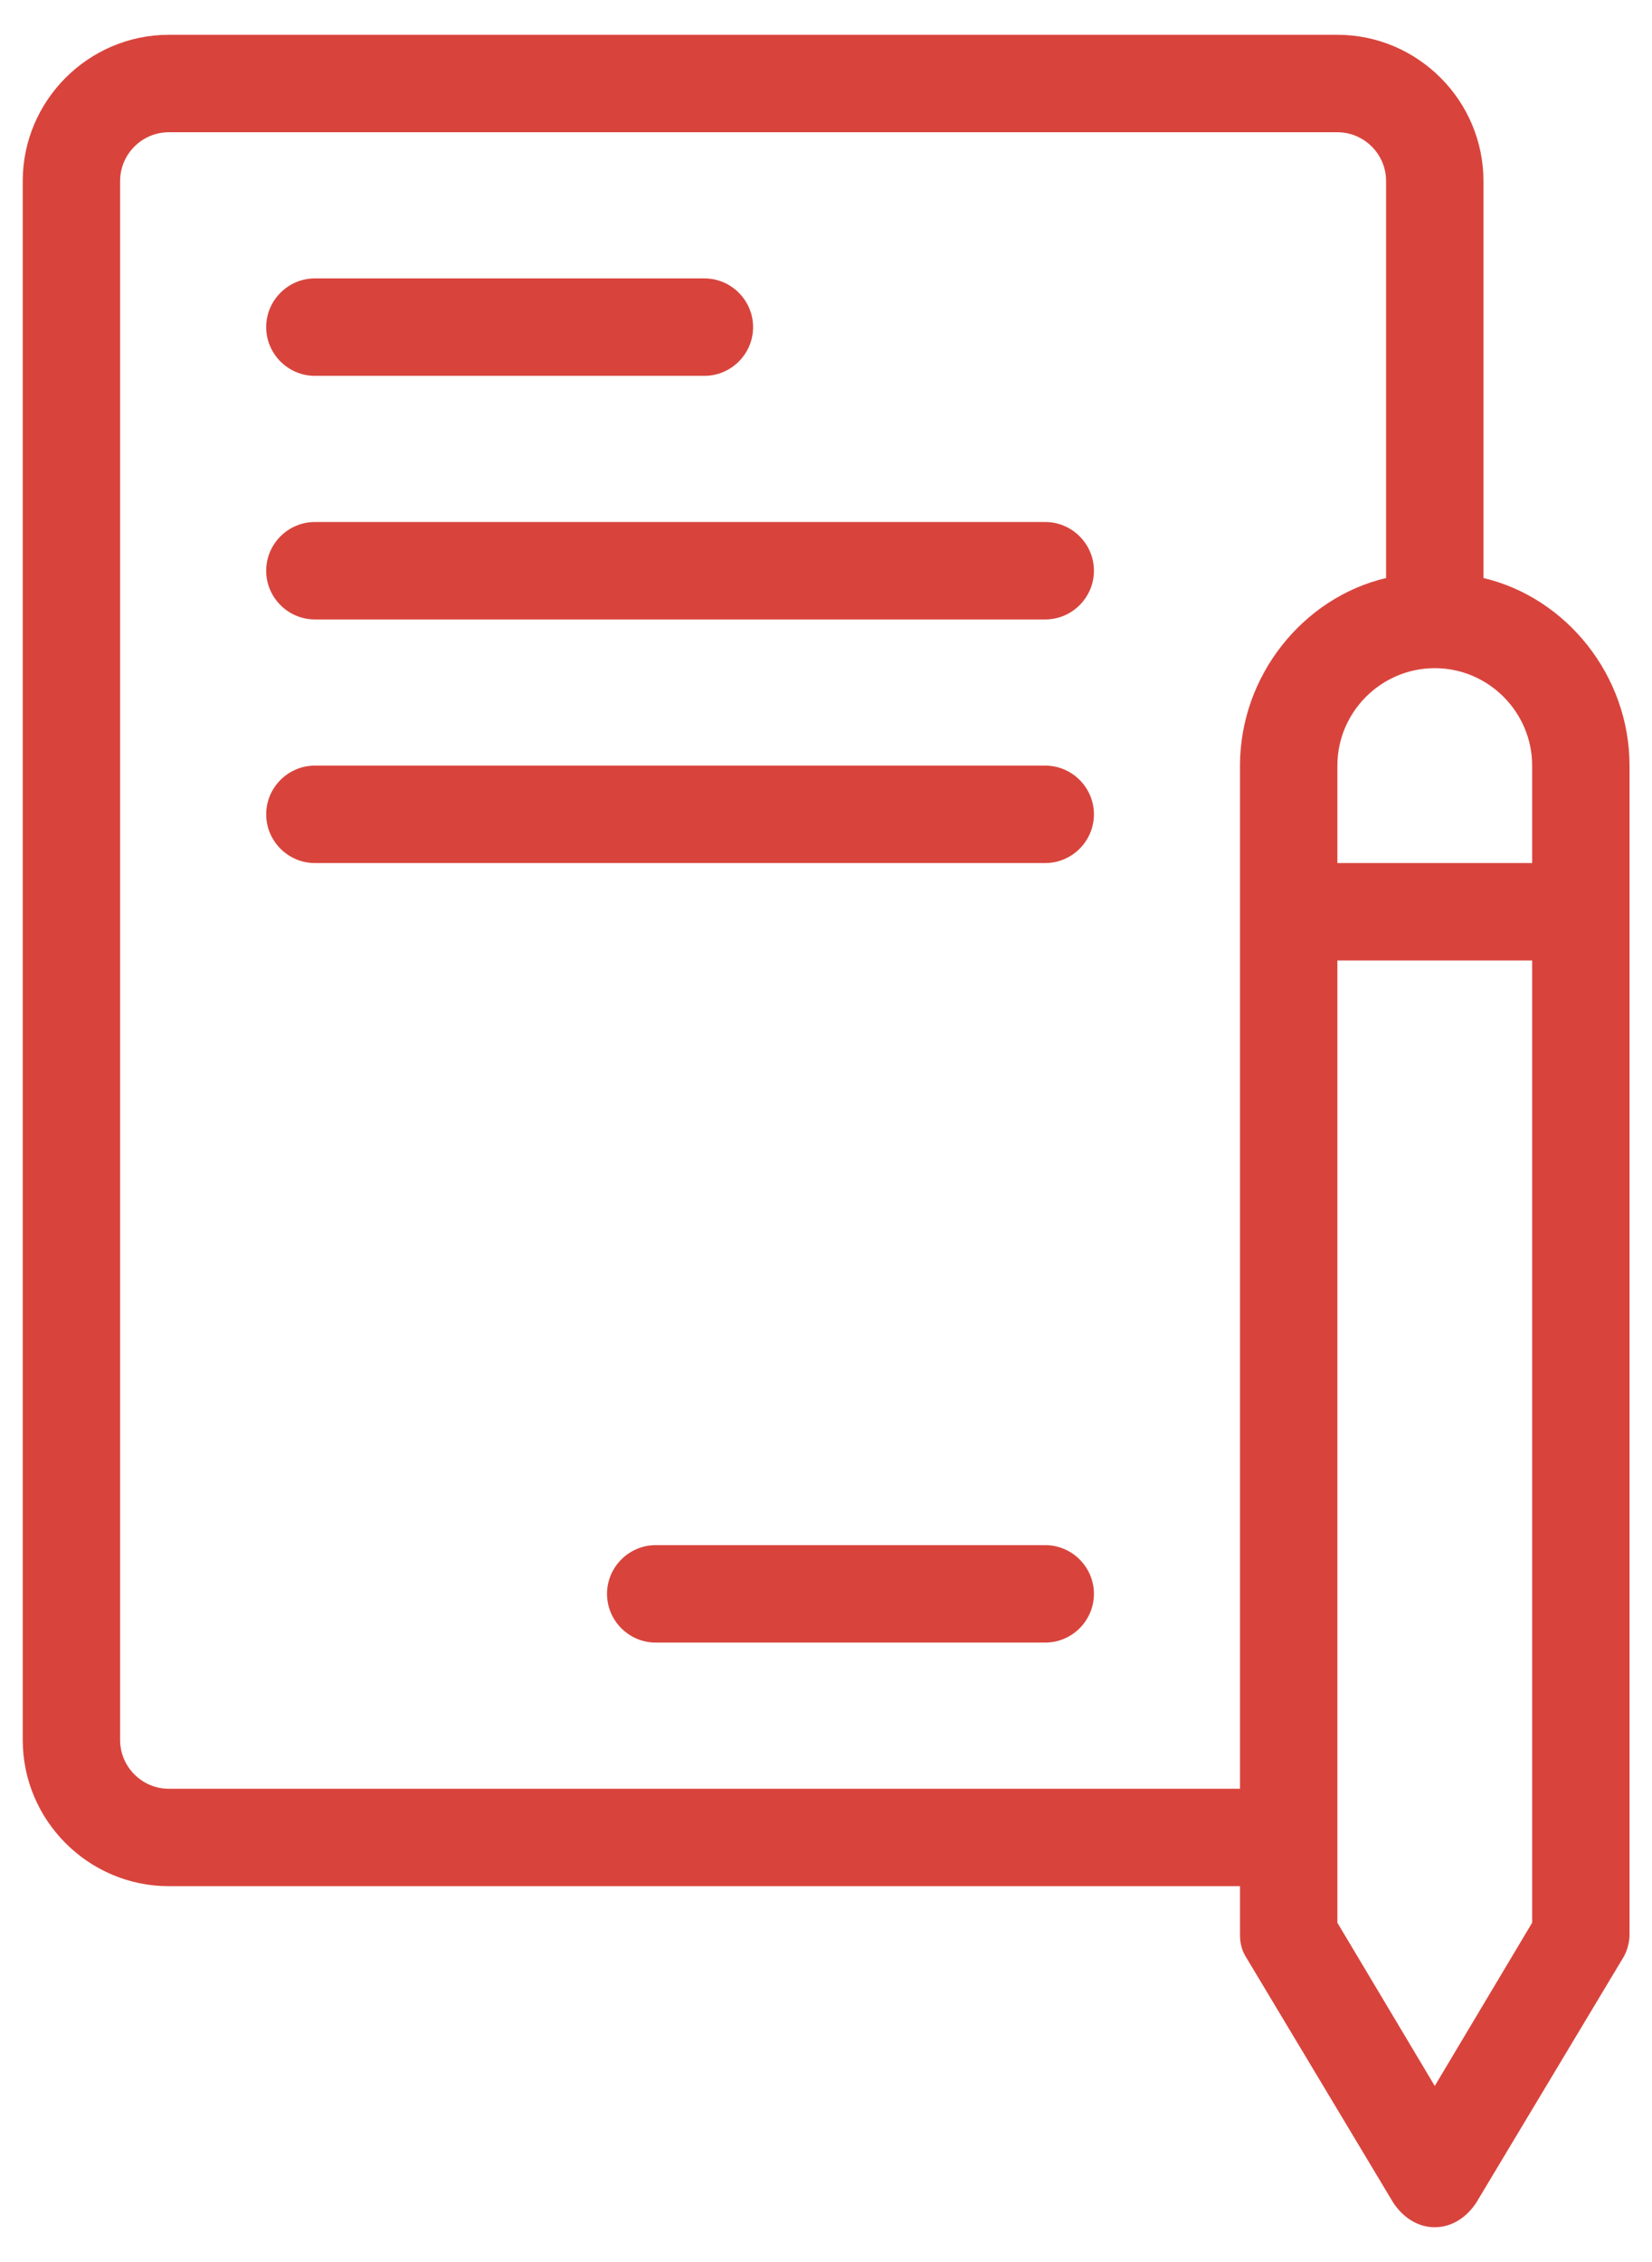 <svg width="38" height="52" viewBox="0 0 38 52" fill="none" xmlns="http://www.w3.org/2000/svg">
<path d="M34.123 13.288V4.16C34.123 2.312 32.611 0.8 30.763 0.8H3.883C2.035 0.8 0.523 2.312 0.523 4.16V40C0.523 41.848 2.035 43.36 3.883 43.36H28.523V44.48C28.523 44.704 28.579 44.872 28.691 45.04L32.051 50.64C32.275 50.976 32.611 51.2 33.003 51.2C33.395 51.2 33.731 50.976 33.955 50.64L37.315 45.04C37.427 44.872 37.483 44.648 37.483 44.48V17.6C37.483 15.528 36.027 13.736 34.123 13.288ZM28.523 17.6V41.12H3.883C3.267 41.12 2.763 40.616 2.763 40V4.16C2.763 3.544 3.267 3.04 3.883 3.04H30.763C31.379 3.04 31.883 3.544 31.883 4.16V13.288C29.979 13.736 28.523 15.528 28.523 17.6ZM35.243 44.2L33.003 47.952L30.763 44.2V22.08H35.243V44.2ZM35.243 19.84H30.763V17.6C30.763 16.368 31.771 15.36 33.003 15.36C34.235 15.36 35.243 16.368 35.243 17.6V19.84ZM6.123 7.52C6.123 6.904 6.627 6.4 7.243 6.4H16.203C16.819 6.4 17.323 6.904 17.323 7.52C17.323 8.136 16.819 8.64 16.203 8.64H7.243C6.627 8.64 6.123 8.136 6.123 7.52ZM25.163 36.64C25.163 37.256 24.659 37.76 24.043 37.76H15.083C14.467 37.76 13.963 37.256 13.963 36.64C13.963 36.024 14.467 35.52 15.083 35.52H24.043C24.659 35.52 25.163 36.024 25.163 36.64ZM25.163 13.12C25.163 13.736 24.659 14.24 24.043 14.24H7.243C6.627 14.24 6.123 13.736 6.123 13.12C6.123 12.504 6.627 12 7.243 12H24.043C24.659 12 25.163 12.504 25.163 13.12ZM25.163 18.72C25.163 19.336 24.659 19.84 24.043 19.84H7.243C6.627 19.84 6.123 19.336 6.123 18.72C6.123 18.104 6.627 17.6 7.243 17.6H24.043C24.659 17.6 25.163 18.104 25.163 18.72Z" fill="#D8443C"/>
</svg>
